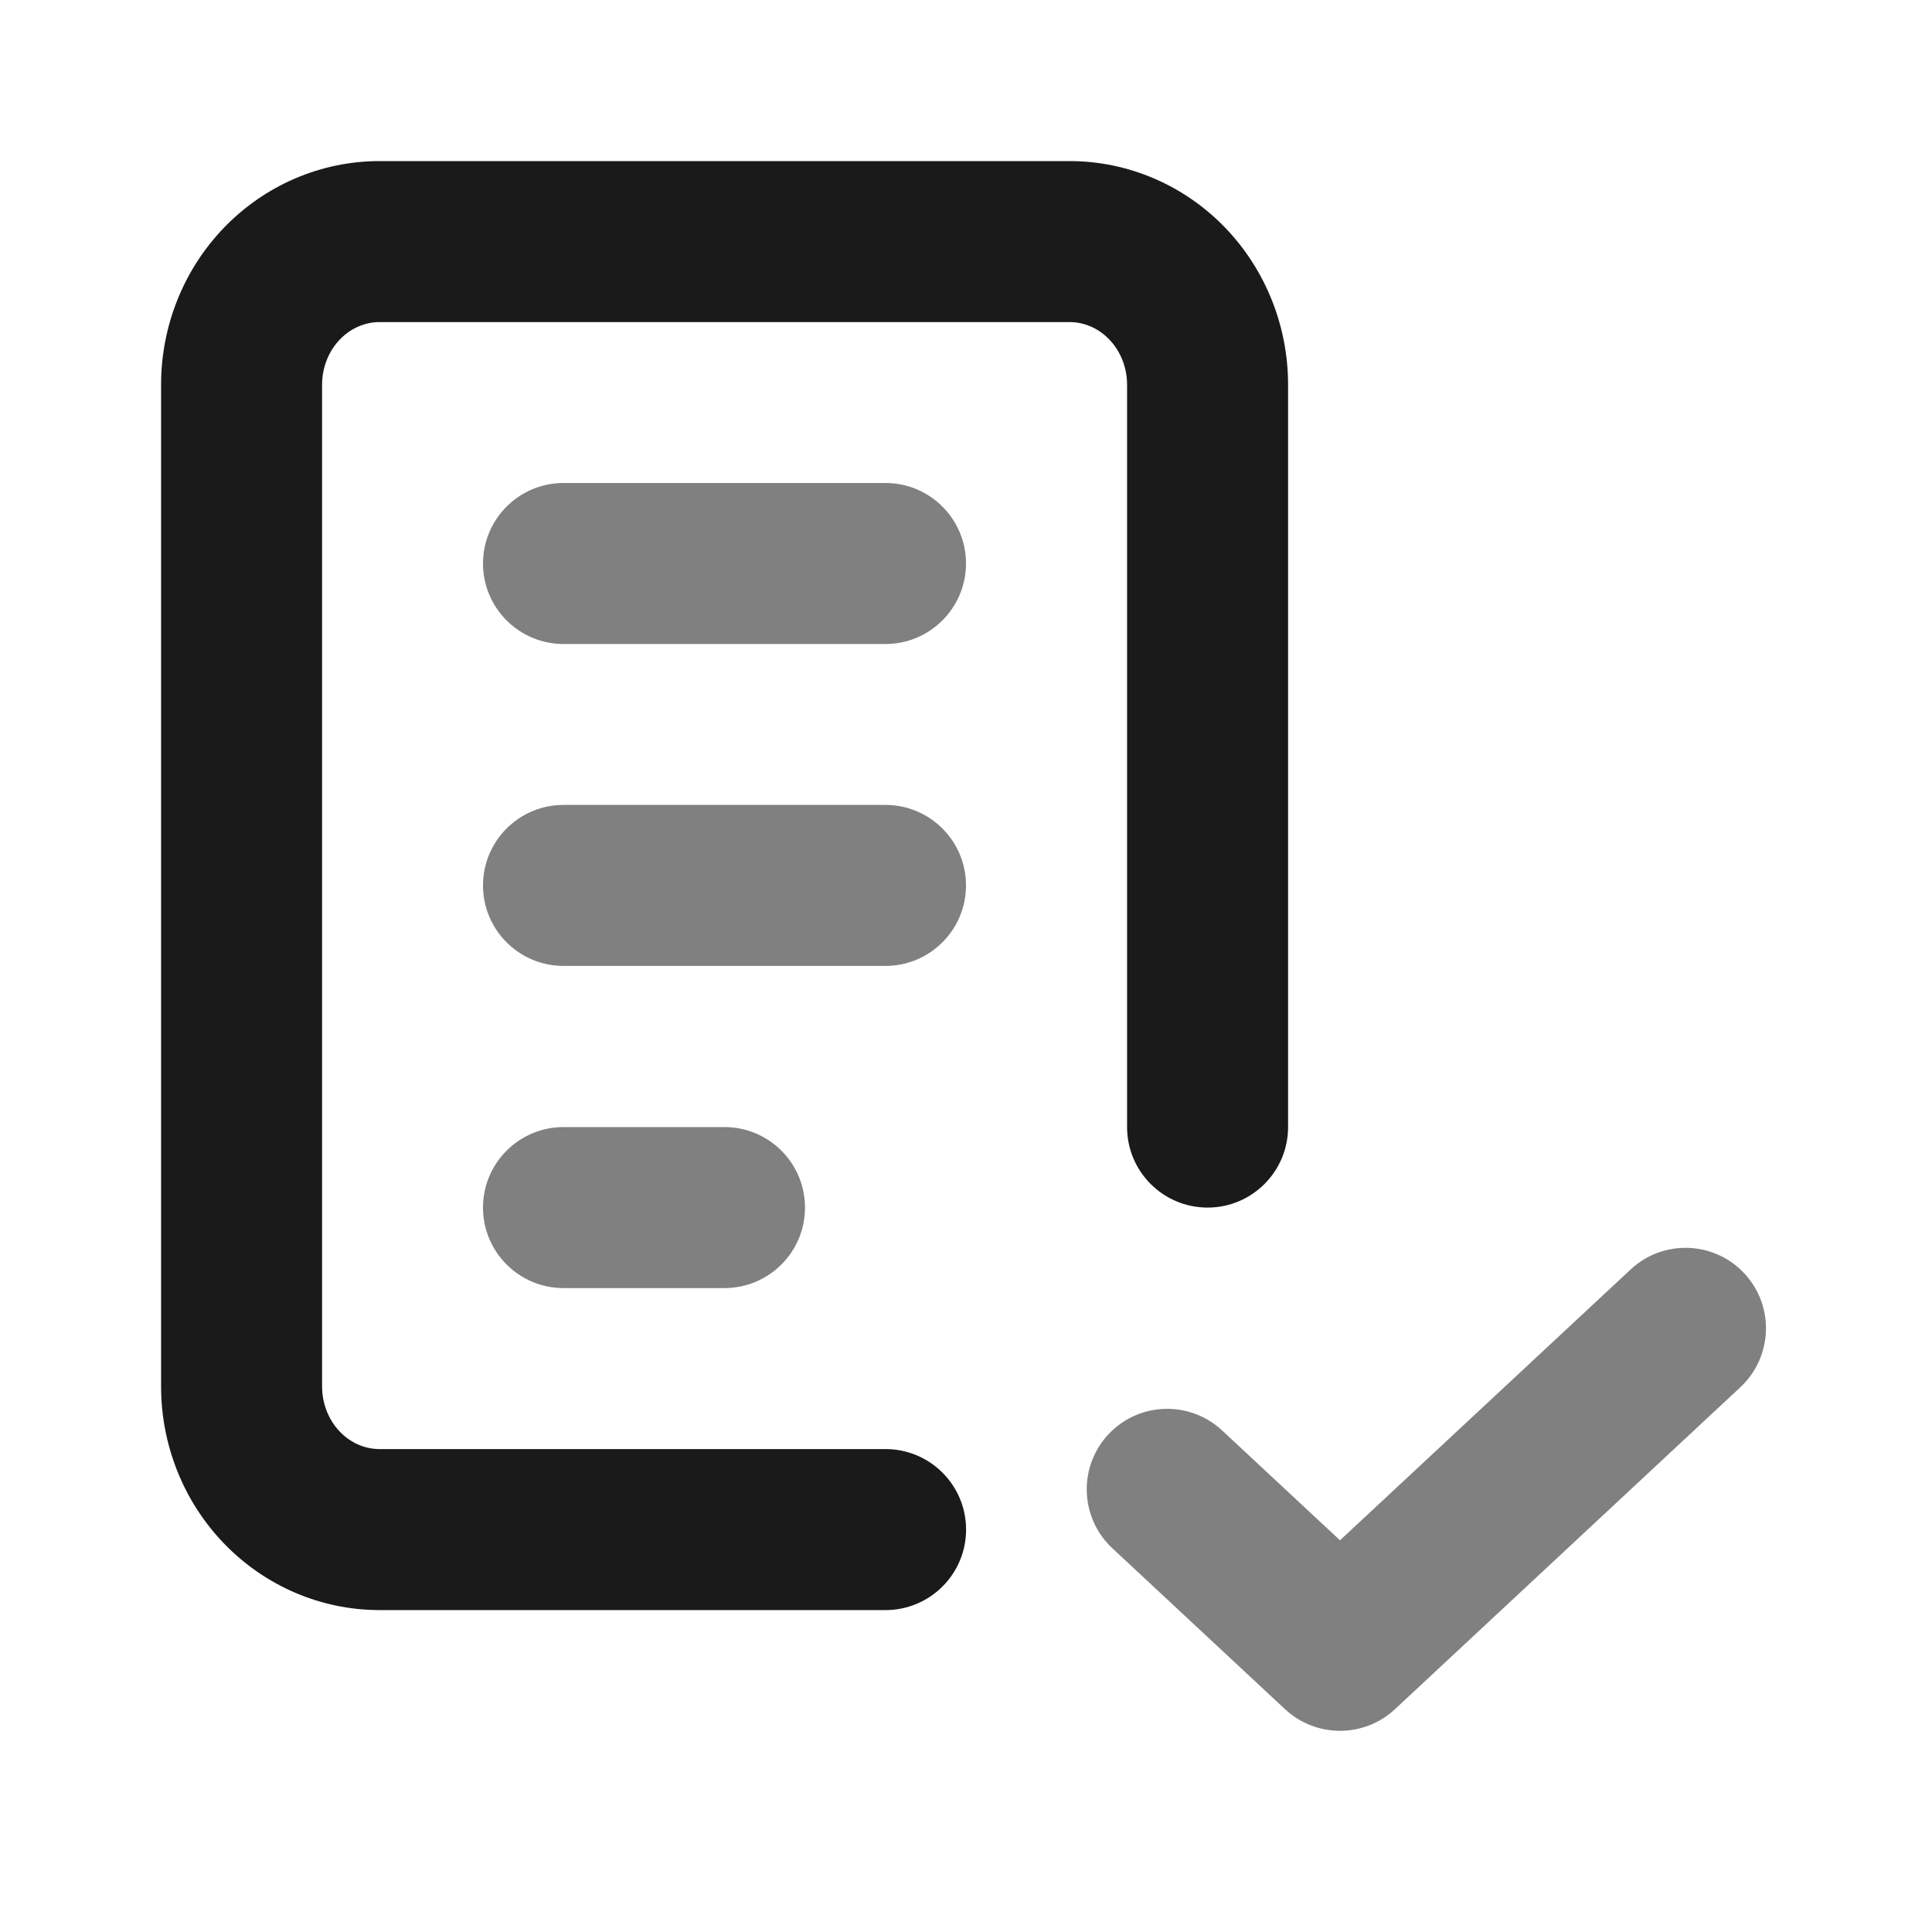 <svg width="24" height="24" viewBox="0 0 24 24" fill="none" xmlns="http://www.w3.org/2000/svg">
<path fill-rule="evenodd" clip-rule="evenodd" d="M4.715 4.001C4.538 4.001 4.36 4.074 4.223 4.216C4.085 4.359 4.001 4.561 4.001 4.779V17.223C4.001 17.441 4.085 17.643 4.223 17.786C4.36 17.928 4.538 18.001 4.715 18.001H11.001C11.553 18.001 12.001 18.449 12.001 19.001C12.001 19.553 11.553 20.001 11.001 20.001H4.715C3.983 20.001 3.289 19.699 2.783 19.174C2.278 18.651 2.001 17.948 2.001 17.223V4.779C2.001 4.054 2.278 3.351 2.783 2.828C3.289 2.303 3.983 2.001 4.715 2.001H13.287C14.018 2.001 14.713 2.303 15.219 2.828C15.723 3.351 16.001 4.054 16.001 4.779V14.001C16.001 14.553 15.553 15.001 15.001 15.001C14.449 15.001 14.001 14.553 14.001 14.001V4.779C14.001 4.561 13.917 4.359 13.779 4.216C13.642 4.074 13.464 4.001 13.287 4.001H4.715Z" fill="#1A1A1A"/>
<path fill-rule="evenodd" clip-rule="evenodd" d="M6 7C6 6.448 6.448 6 7 6H11C11.552 6 12 6.448 12 7C12 7.552 11.552 8 11 8H7C6.448 8 6 7.552 6 7Z" fill="#808080"/>
<path fill-rule="evenodd" clip-rule="evenodd" d="M6 10.999C6 10.447 6.448 9.999 7 9.999H11C11.552 9.999 12 10.447 12 10.999C12 11.551 11.552 11.999 11 11.999H7C6.448 11.999 6 11.551 6 10.999Z" fill="#808080"/>
<path fill-rule="evenodd" clip-rule="evenodd" d="M6 15.001C6 14.449 6.448 14.001 7 14.001H9C9.552 14.001 10 14.449 10 15.001C10 15.553 9.552 16.001 9 16.001H7C6.448 16.001 6 15.553 6 15.001Z" fill="#808080"/>
<g clip-path="url(#clip0_7001_234)">
<path fill-rule="evenodd" clip-rule="evenodd" d="M21.669 15.819C22.046 16.223 22.023 16.856 21.619 17.233L17.328 21.233C16.944 21.59 16.348 21.59 15.964 21.233L13.818 19.233C13.414 18.856 13.392 18.223 13.768 17.819C14.145 17.415 14.778 17.393 15.182 17.77L16.646 19.134L20.256 15.77C20.66 15.393 21.293 15.415 21.669 15.819Z" fill="#808080"/>
</g>
<defs>
<clipPath id="clip0_7001_234">
<rect width="9" height="9" fill="white" transform="translate(12.999 14.001)"/>
</clipPath>
</defs>
</svg>
